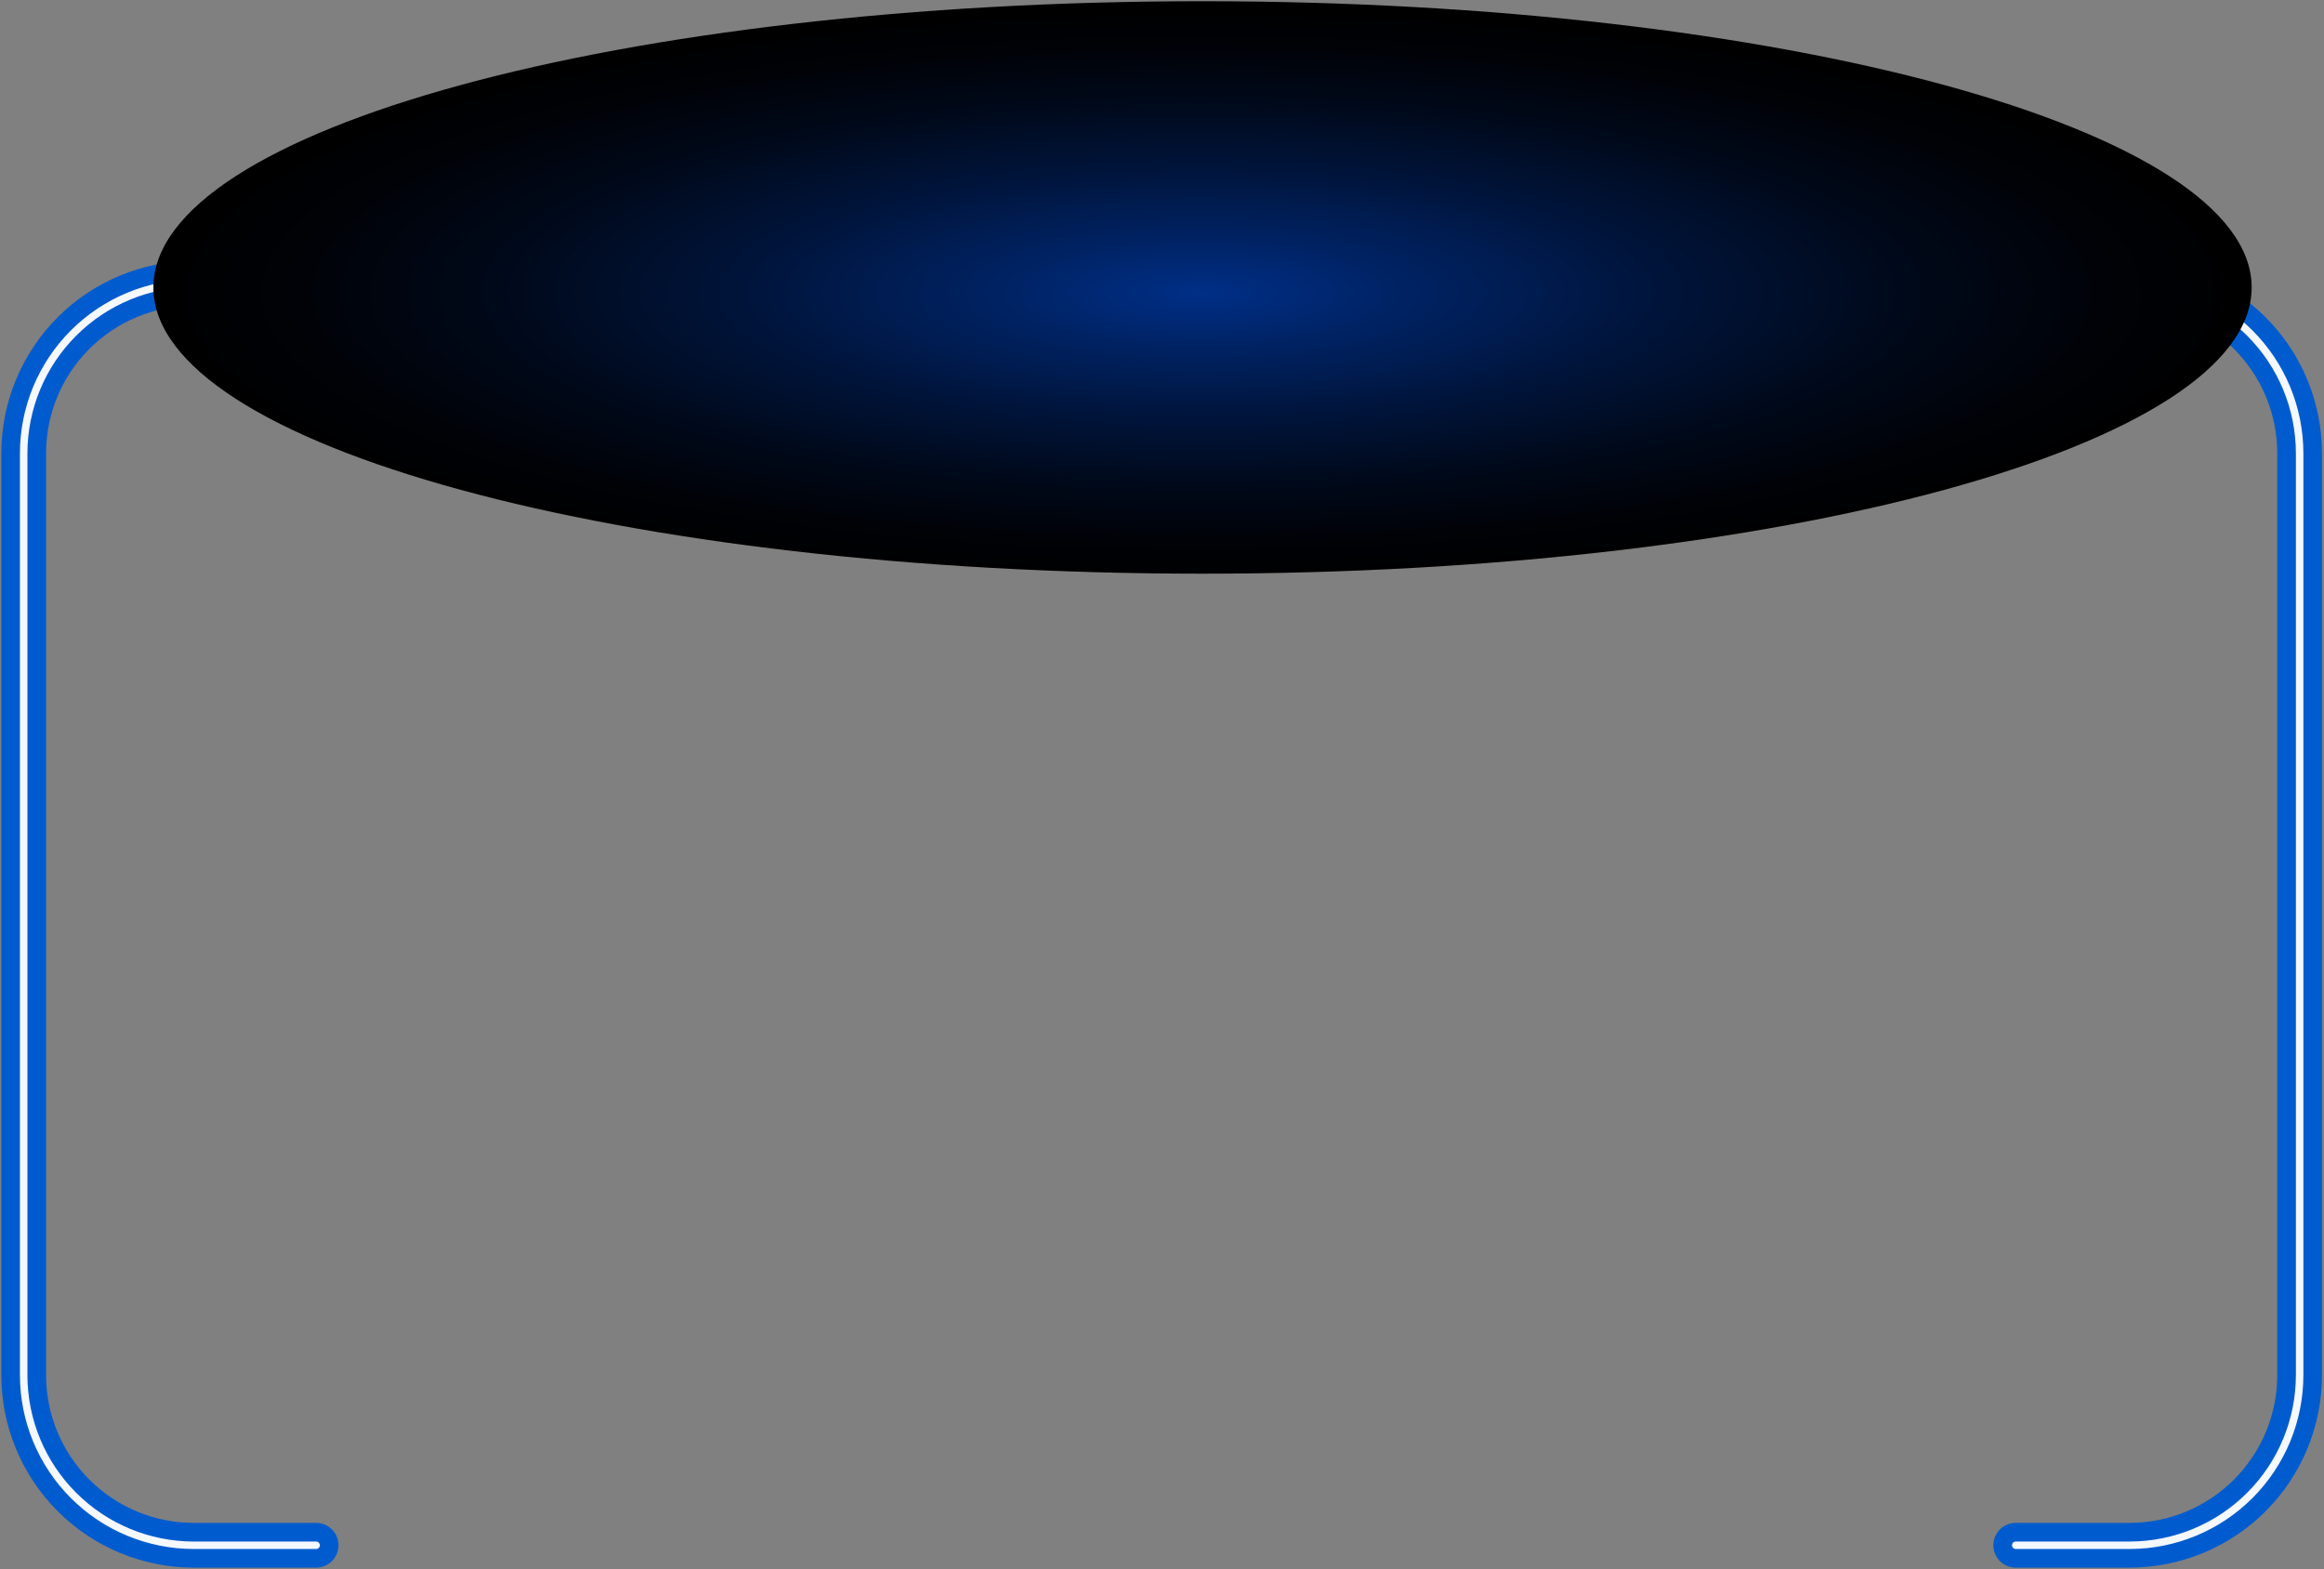 <svg width="816" height="551" viewBox="0 0 816 551" fill="none" xmlns="http://www.w3.org/2000/svg">
<rect x="0" y="0" width="816" height="551" fill="#808080" stroke="none"/>
<path d="M747.76 550.49H707.76C705.675 550.49 703.676 549.662 702.202 548.188C700.728 546.714 699.9 544.714 699.9 542.63C699.9 540.545 700.728 538.546 702.202 537.072C703.676 535.598 705.675 534.77 707.76 534.77H747.76C761.5 534.751 774.671 529.284 784.385 519.568C794.1 509.852 799.564 496.679 799.58 482.94V159.14C799.564 145.401 794.099 132.23 784.385 122.515C774.67 112.8 761.499 107.336 747.76 107.32H68C54.261 107.336 41.09 112.8 31.375 122.515C21.66 132.23 16.196 145.401 16.18 159.14V482.94C16.196 496.679 21.66 509.852 31.375 519.568C41.089 529.284 54.26 534.751 68 534.77H111C113.085 534.77 115.084 535.598 116.558 537.072C118.032 538.546 118.86 540.545 118.86 542.63C118.86 544.714 118.032 546.714 116.558 548.188C115.084 549.662 113.085 550.49 111 550.49H68C50.092 550.469 32.924 543.345 20.262 530.681C7.6 518.017 0.478 500.848 0.46 482.94V159.14C0.478 141.233 7.6 124.065 20.262 111.402C32.925 98.74 50.093 91.618 68 91.6H747.76C765.667 91.618 782.835 98.74 795.497 111.402C808.16 124.065 815.281 141.233 815.3 159.14V482.94C815.281 500.848 808.16 518.017 795.498 530.681C782.836 543.345 765.668 550.469 747.76 550.49Z" fill="#005CCE"/>
<path d="M747.76 548.52H707.76C706.239 548.457 704.8 547.809 703.746 546.71C702.692 545.612 702.103 544.148 702.103 542.625C702.103 541.102 702.692 539.639 703.746 538.54C704.8 537.441 706.239 536.793 707.76 536.73H747.76C762.02 536.714 775.692 531.042 785.774 520.957C795.857 510.873 801.527 497.2 801.54 482.94V159.14C801.527 144.88 795.857 131.207 785.774 121.123C775.692 111.038 762.02 105.366 747.76 105.35H68C53.739 105.366 40.066 111.038 29.982 121.122C19.898 131.206 14.226 144.879 14.21 159.14V482.94C14.226 497.201 19.898 510.874 29.982 520.958C40.066 531.042 53.739 536.714 68 536.73H111C111.795 536.697 112.587 536.826 113.331 537.107C114.075 537.389 114.754 537.818 115.328 538.368C115.902 538.919 116.358 539.58 116.67 540.311C116.982 541.043 117.143 541.83 117.143 542.625C117.143 543.42 116.982 544.207 116.67 544.939C116.358 545.67 115.902 546.331 115.328 546.882C114.754 547.433 114.075 547.862 113.331 548.143C112.587 548.425 111.795 548.553 111 548.52H68C50.614 548.499 33.945 541.583 21.651 529.289C9.357 516.995 2.441 500.326 2.42 482.94V159.14C2.441 141.754 9.357 125.085 21.651 112.791C33.945 100.497 50.614 93.581 68 93.56H747.76C765.145 93.581 781.813 100.498 794.105 112.792C806.398 125.086 813.311 141.755 813.33 159.14V482.94C813.311 500.326 806.398 516.994 794.105 529.288C781.813 541.582 765.145 548.499 747.76 548.52Z" fill="#005CCE"/>
<path d="M747.76 546.56H707.76C706.718 546.56 705.718 546.146 704.981 545.409C704.244 544.672 703.83 543.672 703.83 542.63C703.83 541.588 704.244 540.588 704.981 539.851C705.718 539.114 706.718 538.7 707.76 538.7H747.76C762.542 538.682 776.713 532.801 787.164 522.347C797.616 511.894 803.494 497.722 803.51 482.94V159.14C803.494 144.359 797.615 130.188 787.164 119.736C776.712 109.285 762.541 103.406 747.76 103.39H68C53.219 103.406 39.048 109.285 28.596 119.736C18.145 130.188 12.266 144.359 12.25 159.14V482.94C12.266 497.722 18.144 511.894 28.596 522.347C39.047 532.801 53.218 538.682 68 538.7H111C112.042 538.7 113.042 539.114 113.779 539.851C114.516 540.588 114.93 541.588 114.93 542.63C114.93 543.672 114.516 544.672 113.779 545.409C113.042 546.146 112.042 546.56 111 546.56H68C51.133 546.541 34.963 539.832 23.038 527.905C11.112 515.978 4.406 499.806 4.39 482.94V159.14C4.408 142.275 11.116 126.107 23.041 114.181C34.967 102.256 51.135 95.549 68 95.53H747.76C764.625 95.549 780.793 102.256 792.718 114.181C804.644 126.107 811.351 142.275 811.37 159.14V482.94C811.351 499.806 804.644 515.975 792.719 527.902C780.794 539.829 764.626 546.539 747.76 546.56Z" fill="#005CCE"/>
<path d="M747.76 543.94H707.76C707.413 543.94 707.079 543.802 706.834 543.556C706.588 543.311 706.45 542.977 706.45 542.63C706.45 542.282 706.588 541.949 706.834 541.704C707.079 541.458 707.413 541.32 707.76 541.32H747.76C763.236 541.299 778.072 535.141 789.014 524.197C799.956 513.253 806.112 498.416 806.13 482.94V159.14C806.112 143.665 799.956 128.829 789.013 117.887C778.071 106.944 763.235 100.788 747.76 100.77H68C52.524 100.786 37.687 106.941 26.744 117.884C15.801 128.827 9.646 143.664 9.63 159.14V482.94C9.646 498.417 15.8 513.255 26.743 524.2C37.686 535.144 52.523 541.301 68 541.32H111C111.347 541.32 111.681 541.458 111.926 541.704C112.172 541.949 112.31 542.282 112.31 542.63C112.31 542.977 112.172 543.311 111.926 543.556C111.681 543.802 111.347 543.94 111 543.94H68C51.827 543.924 36.32 537.492 24.884 526.056C13.448 514.62 7.016 499.113 7 482.94V159.14C7.016 142.967 13.448 127.46 24.884 116.024C36.32 104.588 51.827 98.156 68 98.14H747.76C763.933 98.156 779.44 104.588 790.876 116.024C802.312 127.46 808.744 142.967 808.76 159.14V482.94C808.744 499.113 802.312 514.62 790.876 526.056C779.44 537.492 763.933 543.924 747.76 543.94Z" fill="#F5F8FD"/>
<path style="mix-blend-mode:screen" d="M422.23 201.45C625.675 201.45 790.6 156.45 790.6 100.94C790.6 45.43 625.675 0.43 422.23 0.43C218.785 0.43 53.86 45.43 53.86 100.94C53.86 156.45 218.785 201.45 422.23 201.45Z" fill="url(#paint0_radial_7_3986)"/>
<defs>
<radialGradient id="paint0_radial_7_3986" cx="0" cy="0" r="1" gradientUnits="userSpaceOnUse" gradientTransform="translate(421.897 102.894) scale(368.071 100.781)">
<stop stop-color="#002F87"/>
<stop offset="0.18" stop-color="#002365"/>
<stop offset="0.44" stop-color="#00143A"/>
<stop offset="0.67" stop-color="#00091A"/>
<stop offset="0.86" stop-color="#000207"/>
<stop offset="1"/>
</radialGradient>
</defs>
</svg>

